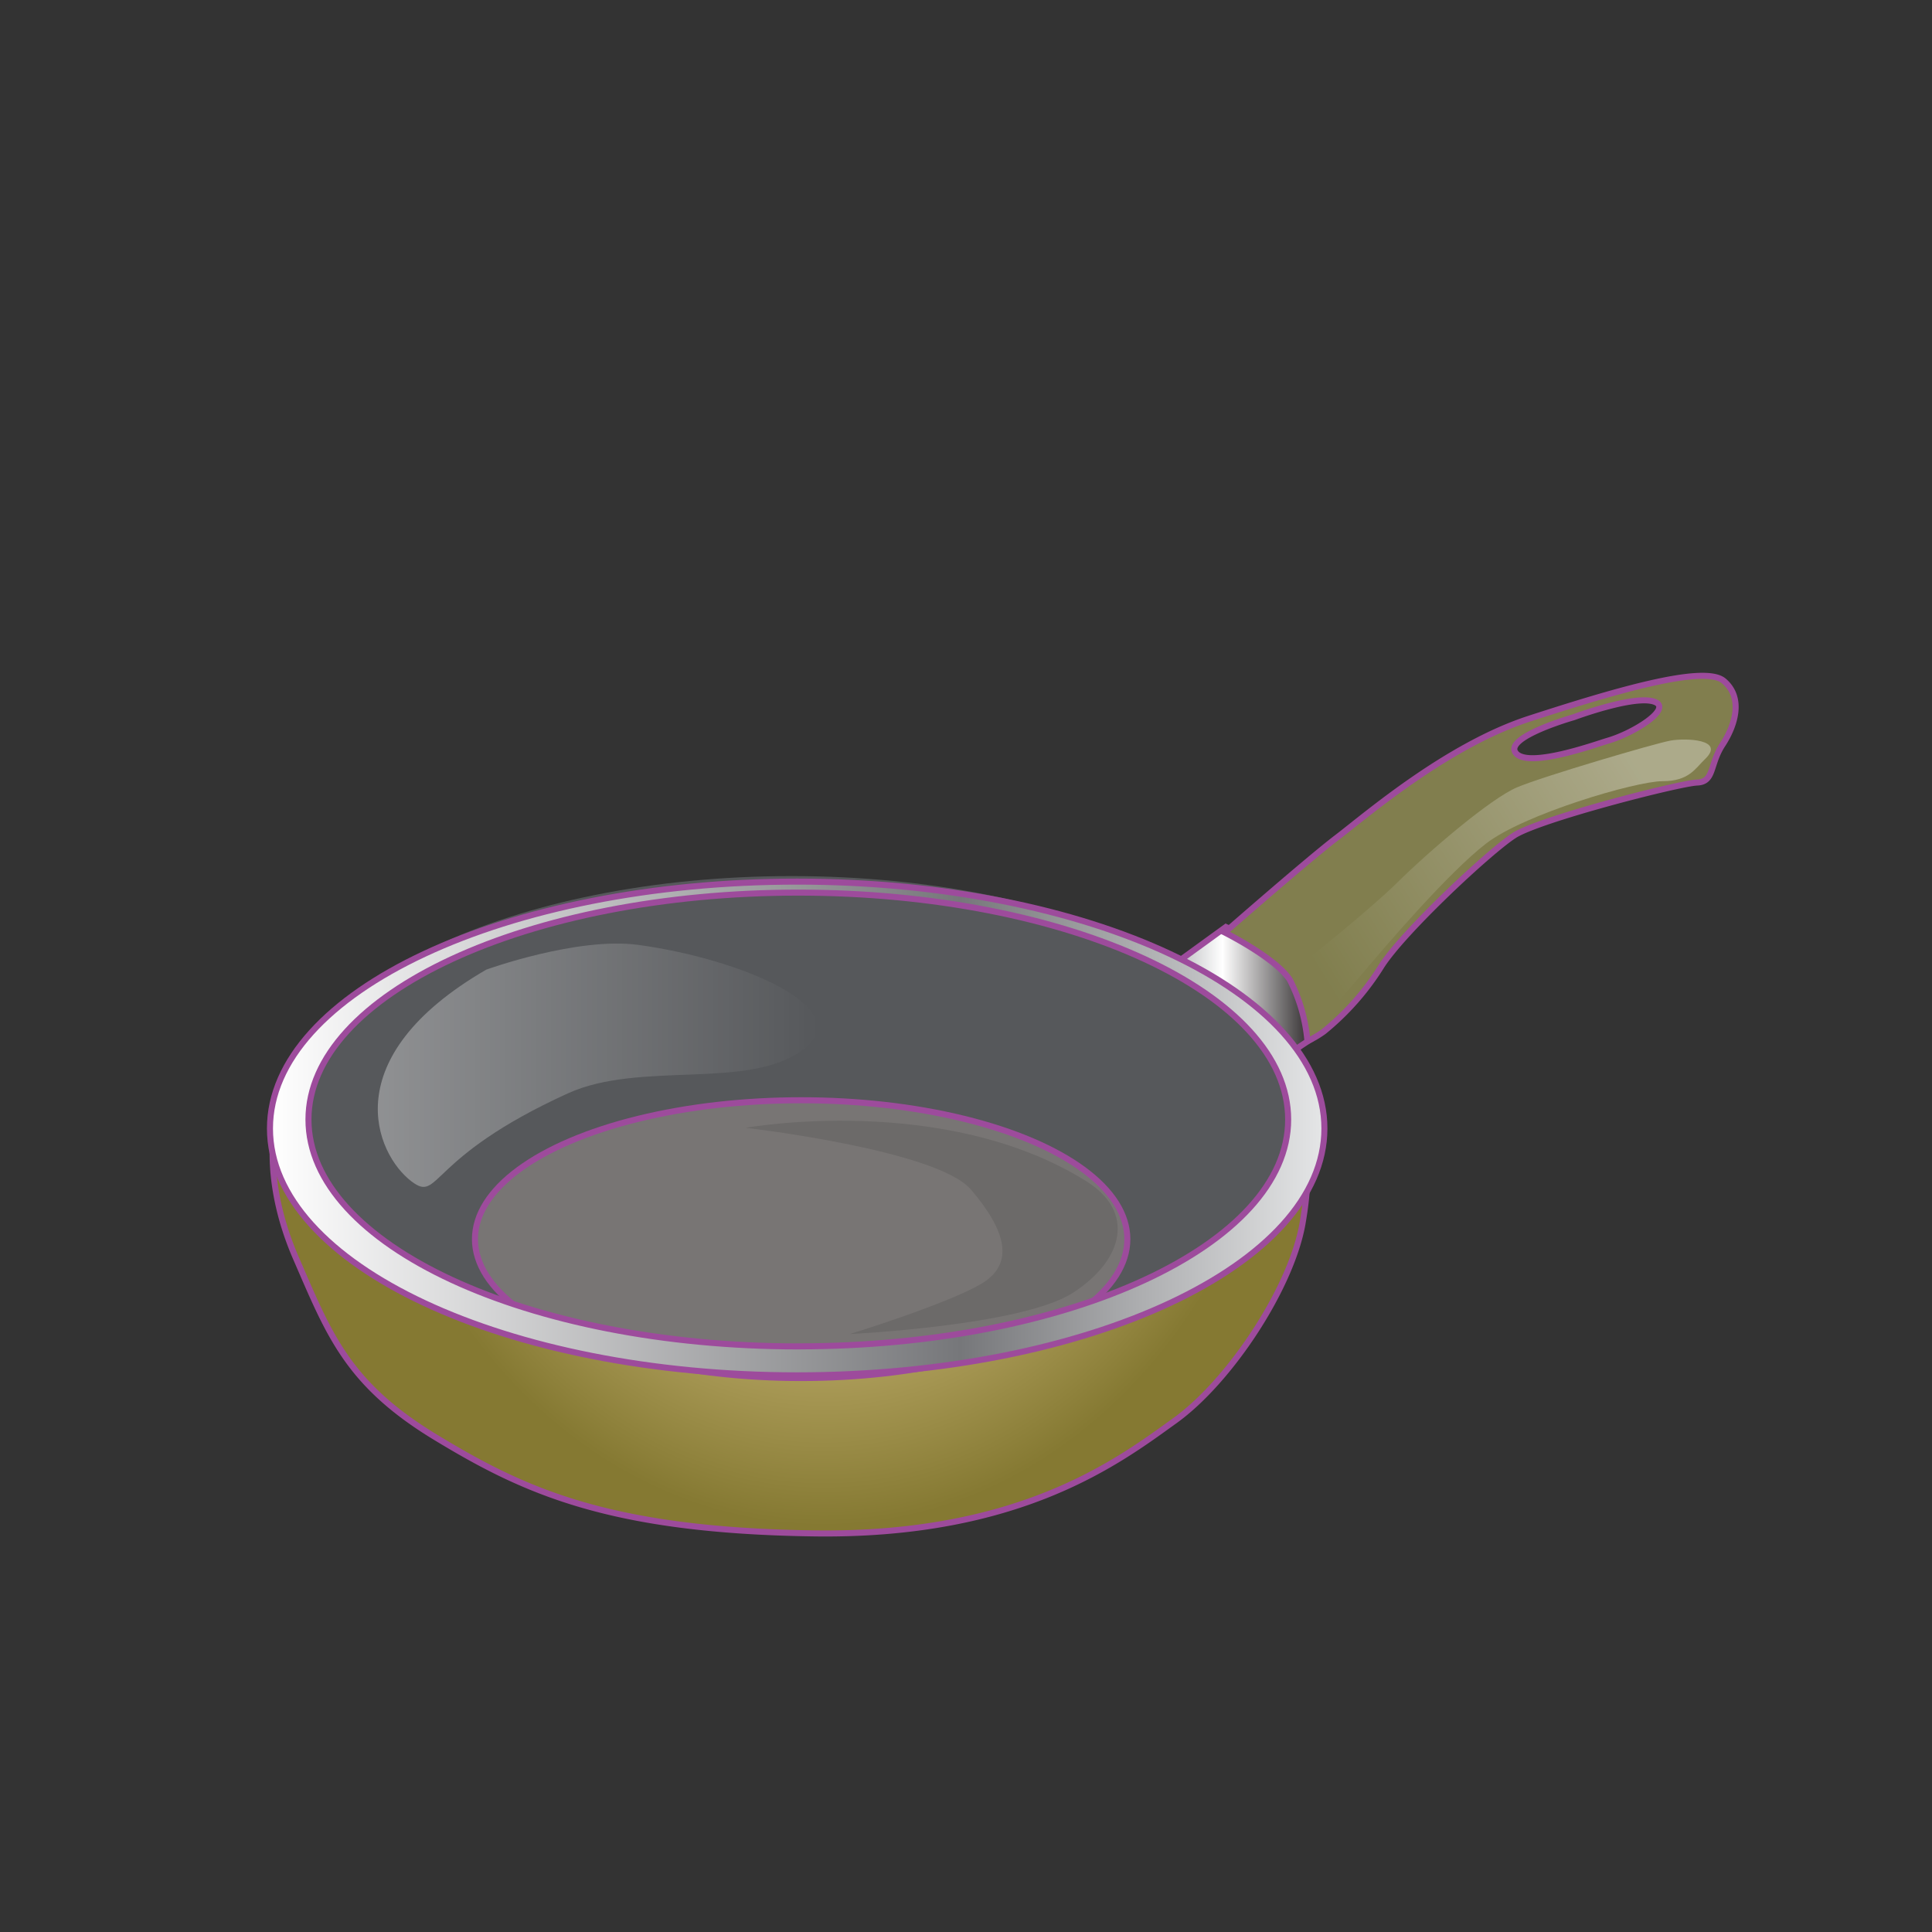 <svg id="word" xmlns="http://www.w3.org/2000/svg" xmlns:xlink="http://www.w3.org/1999/xlink" viewBox="0 0 160 160"><rect x="0" y="0" width="160" height="160" fill="#333333" stroke="none"/><defs><style>.cls-1,.cls-2,.cls-3,.cls-6,.cls-7{stroke:#9d4b9c;stroke-width:0.5px;}.cls-1{fill:url(#radial-gradient);}.cls-2{fill:url(#linear-gradient);}.cls-3{fill:#817e4e;}.cls-4,.cls-8{opacity:0.34;}.cls-4{fill:url(#linear-gradient-2);}.cls-5{fill:#56585b;}.cls-6{fill:#787574;}.cls-7{fill:url(#linear-gradient-3);}.cls-8{fill:url(#linear-gradient-4);}.cls-9{fill:#6c6a69;}</style><radialGradient id="radial-gradient" cx="-1160.837" cy="109.116" r="50.299" gradientTransform="translate(994.566 -27.024) scale(0.798 0.969)" gradientUnits="userSpaceOnUse"><stop offset="0.004" stop-color="#fff1db"/><stop offset="0.201" stop-color="#f5dda2"/><stop offset="0.84" stop-color="#998b46"/><stop offset="0.978" stop-color="#857932"/></radialGradient><linearGradient id="linear-gradient" x1="-1207.314" y1="82.264" x2="-1195.309" y2="82.264" gradientTransform="translate(1304.333)" gradientUnits="userSpaceOnUse"><stop offset="0" stop-color="#b3b5b7"/><stop offset="0.352" stop-color="#fff"/><stop offset="1" stop-color="#231f20"/></linearGradient><linearGradient id="linear-gradient-2" x1="-1168.776" y1="63.544" x2="-1195.329" y2="79.99" gradientTransform="translate(1304.333)" gradientUnits="userSpaceOnUse"><stop offset="0" stop-color="#fff"/><stop offset="1" stop-color="#fff" stop-opacity="0"/></linearGradient><linearGradient id="linear-gradient-3" x1="-1281.976" y1="93.454" x2="-1194.651" y2="93.454" gradientTransform="translate(1304.333)" gradientUnits="userSpaceOnUse"><stop offset="0" stop-color="#fff"/><stop offset="0.655" stop-color="#76777a"/><stop offset="1" stop-color="#e5e6e7"/></linearGradient><linearGradient id="linear-gradient-4" x1="-1273.044" y1="88.217" x2="-1236.66" y2="88.217" xlink:href="#linear-gradient-2"/></defs><path class="cls-1" d="M22.733,93.511s-.939,4.441,1.784,10.7,4.219,10.365,11.534,14.807,14.351,7.745,31.424,7.972,25.231-6.036,29.826-9.339,9.755-11.162,10.6-16.514a28.486,28.486,0,0,0,.093-9.111l-83.385-.342Z"/><path class="cls-2" d="M97.676,79.559l3.846-2.79a46.232,46.232,0,0,1,4.69,2.562c1.688,1.139,2.812,2.164,2.812,3.872s0,2.675-.514,2.9a22.42,22.42,0,0,0-2.3,1.652,56.887,56.887,0,0,0-5.346-5.638,28.459,28.459,0,0,0-3.847-2.164Z"/><path class="cls-3" d="M142.745,56.382c-1.642-1.367-9.239.912-16.085,3.132s-13.555,8.029-15.947,9.851-9.285,7.859-9.285,7.859,4.221,2.107,5.394,3.929a13.705,13.705,0,0,1,1.453,5.068,7.994,7.994,0,0,0,1.36-.8,21.8,21.8,0,0,0,4.737-5.353c1.735-2.79,8.911-9.51,11.021-10.876s13.695-4.328,15.148-4.385,1.031-1.481,2.111-3.132S144.386,57.749,142.745,56.382Zm-9.566,4.954c-.941.273-6.613,2.335-7.646,1.025-.923-1.172,3.637-2.618,4.607-2.909.113-.034.178-.051.178-.051s4.877-1.823,6.613-1.311S135.336,60.709,133.179,61.336Z"/><path class="cls-4" d="M108.23,79.5s5.3-4.253,7.454-6.379c2.769-2.732,7.788-7,9.944-7.914s11.443-3.645,12.71-3.873,4.594-.113,2.859,1.537c-.809.771-1.312,1.823-3.517,1.823s-11.489,2.733-14.632,5.181-8.112,8.257-9.943,10.421-3.188,3.7-3.188,3.7S109.354,79.389,108.23,79.5Z"/><path class="cls-5" d="M107.431,92.542c0,11.039-18.75,19.987-41.879,19.987s-41.883-8.948-41.883-19.987S42.422,72.554,65.552,72.554,107.431,81.5,107.431,92.542Z"/><ellipse class="cls-6" cx="66.348" cy="102.621" rx="27.014" ry="11.503"/><path class="cls-7" d="M66.019,73.011c-24.113,0-43.662,9.152-43.662,20.443S41.906,113.9,66.019,113.9s43.663-9.153,43.663-20.443S90.134,73.011,66.019,73.011Zm.093,38.493c-22.4,0-40.566-8.413-40.566-18.791S43.71,73.921,66.112,73.921s40.568,8.414,40.568,18.792S88.517,111.5,66.112,111.5Z"/><path class="cls-8" d="M40.273,80.3s7.535-2.729,12.569-2.05c8.441,1.14,18.2,5.239,13.693,8.656s-13.506.91-19.51,3.644c-11.747,5.351-10.578,9.084-12.943,7.29C31.081,95.561,27.7,87.588,40.273,80.3Z"/><path class="cls-9" d="M61.752,93.4S77.6,95.218,80.417,98.522s3.752,6.149.749,7.857-10.785,4.1-10.785,4.1,14.256-.683,18.478-3.416,5.152-6.7,1.126-9.225C78.166,90.435,61.752,93.4,61.752,93.4Z"/></svg>